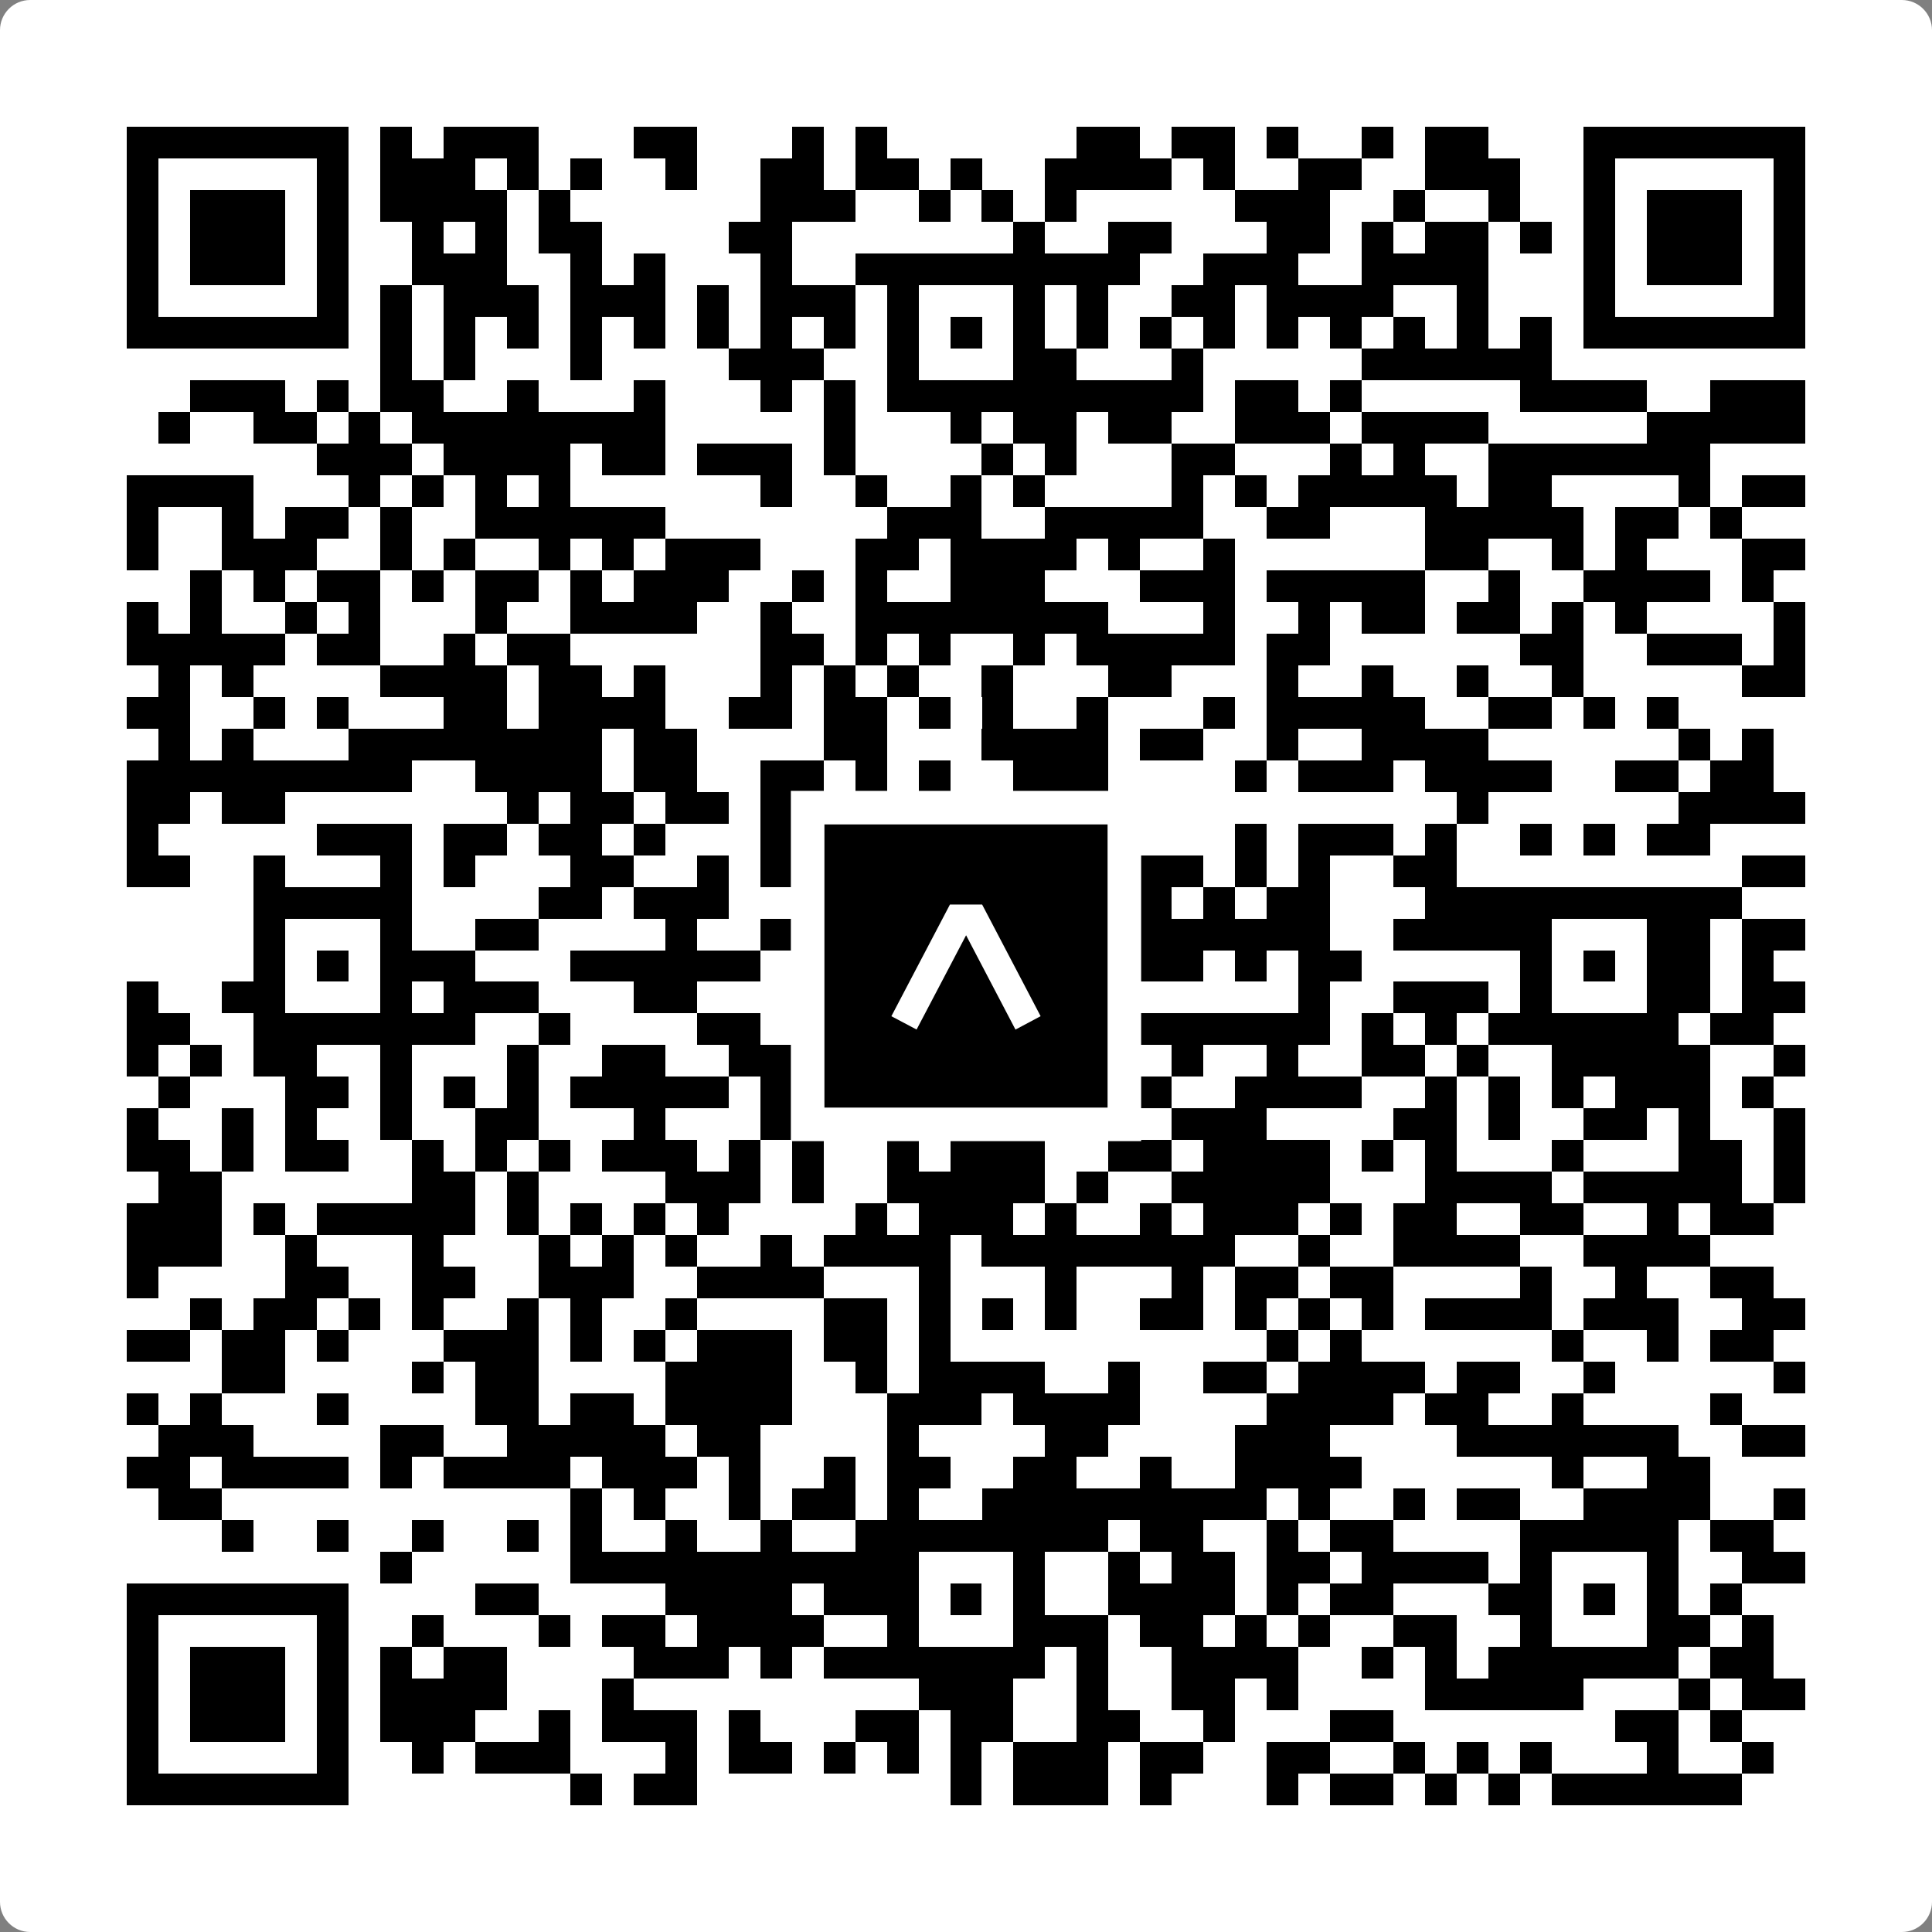 <svg width="512" height="512" viewBox="0 0 512 512" fill="none" xmlns="http://www.w3.org/2000/svg">
    <rect x="0" y="0" width="512" height="512" fill="#808080" stroke="none"/>
    <path d="M0 8C0 3.582 3.582 0 8 0H504C508.418 0 512 3.582 512 8V504C512 508.418 508.418 512 504 512H8C3.582 512 0 508.418 0 504V8Z" fill="white"/>
    <svg xmlns="http://www.w3.org/2000/svg" viewBox="0 0 61 61" shape-rendering="crispEdges" height="512" width="512" x="0" y="0"><path stroke="#000000" d="M4 4.5h7m1 0h1m1 0h3m3 0h2m3 0h1m1 0h1m6 0h2m1 0h2m1 0h1m2 0h1m1 0h2m3 0h7M4 5.5h1m5 0h1m1 0h3m1 0h1m1 0h1m2 0h1m2 0h2m1 0h2m1 0h1m2 0h4m1 0h1m2 0h2m2 0h3m2 0h1m5 0h1M4 6.5h1m1 0h3m1 0h1m1 0h4m1 0h1m6 0h3m2 0h1m1 0h1m1 0h1m5 0h3m2 0h1m2 0h1m2 0h1m1 0h3m1 0h1M4 7.5h1m1 0h3m1 0h1m2 0h1m1 0h1m1 0h2m4 0h2m7 0h1m2 0h2m3 0h2m1 0h1m1 0h2m1 0h1m1 0h1m1 0h3m1 0h1M4 8.5h1m1 0h3m1 0h1m2 0h3m2 0h1m1 0h1m3 0h1m2 0h9m2 0h3m2 0h4m3 0h1m1 0h3m1 0h1M4 9.5h1m5 0h1m1 0h1m1 0h3m1 0h3m1 0h1m1 0h3m1 0h1m3 0h1m1 0h1m2 0h2m1 0h4m2 0h1m3 0h1m5 0h1M4 10.5h7m1 0h1m1 0h1m1 0h1m1 0h1m1 0h1m1 0h1m1 0h1m1 0h1m1 0h1m1 0h1m1 0h1m1 0h1m1 0h1m1 0h1m1 0h1m1 0h1m1 0h1m1 0h1m1 0h1m1 0h7M12 11.5h1m1 0h1m3 0h1m4 0h3m2 0h1m3 0h2m3 0h1m5 0h6M6 12.5h3m1 0h1m1 0h2m2 0h1m3 0h1m3 0h1m1 0h1m1 0h10m1 0h2m1 0h1m5 0h4m2 0h3M5 13.5h1m2 0h2m1 0h1m1 0h8m5 0h1m3 0h1m1 0h2m1 0h2m2 0h3m1 0h4m5 0h5M10 14.5h3m1 0h4m1 0h2m1 0h3m1 0h1m4 0h1m1 0h1m3 0h2m3 0h1m1 0h1m2 0h7M4 15.5h4m3 0h1m1 0h1m1 0h1m1 0h1m6 0h1m2 0h1m2 0h1m1 0h1m4 0h1m1 0h1m1 0h5m1 0h2m4 0h1m1 0h2M4 16.5h1m2 0h1m1 0h2m1 0h1m2 0h6m7 0h3m2 0h5m2 0h2m3 0h5m1 0h2m1 0h1M4 17.5h1m2 0h3m2 0h1m1 0h1m2 0h1m1 0h1m1 0h3m3 0h2m1 0h4m1 0h1m2 0h1m6 0h2m2 0h1m1 0h1m3 0h2M6 18.5h1m1 0h1m1 0h2m1 0h1m1 0h2m1 0h1m1 0h3m2 0h1m1 0h1m2 0h3m3 0h3m1 0h5m2 0h1m2 0h4m1 0h1M4 19.5h1m1 0h1m2 0h1m1 0h1m3 0h1m2 0h4m2 0h1m2 0h8m3 0h1m2 0h1m1 0h2m1 0h2m1 0h1m1 0h1m4 0h1M4 20.5h5m1 0h2m2 0h1m1 0h2m6 0h2m1 0h1m1 0h1m2 0h1m1 0h5m1 0h2m6 0h2m2 0h3m1 0h1M5 21.5h1m1 0h1m4 0h4m1 0h2m1 0h1m3 0h1m1 0h1m1 0h1m2 0h1m3 0h2m3 0h1m2 0h1m2 0h1m2 0h1m5 0h2M4 22.5h2m2 0h1m1 0h1m3 0h2m1 0h4m2 0h2m1 0h2m1 0h1m1 0h1m2 0h1m3 0h1m1 0h5m2 0h2m1 0h1m1 0h1M5 23.5h1m1 0h1m3 0h8m1 0h2m4 0h2m3 0h4m1 0h2m2 0h1m2 0h4m6 0h1m1 0h1M4 24.5h9m2 0h4m1 0h2m2 0h2m1 0h1m1 0h1m2 0h3m4 0h1m1 0h3m1 0h4m2 0h2m1 0h2M4 25.5h2m1 0h2m7 0h1m1 0h2m1 0h2m1 0h1m1 0h2m3 0h3m12 0h1m6 0h4M4 26.5h1m5 0h3m1 0h2m1 0h2m1 0h1m3 0h1m3 0h1m2 0h3m5 0h1m1 0h3m1 0h1m2 0h1m1 0h1m1 0h2M4 27.5h2m2 0h1m3 0h1m1 0h1m3 0h2m2 0h1m1 0h1m1 0h2m3 0h1m1 0h5m1 0h1m1 0h1m2 0h2m9 0h2M8 28.5h5m4 0h2m1 0h3m2 0h1m1 0h7m1 0h2m1 0h1m1 0h2m3 0h10M8 29.5h1m3 0h1m2 0h2m4 0h1m2 0h1m1 0h1m1 0h1m3 0h2m2 0h6m2 0h5m3 0h2m1 0h2M8 30.5h1m1 0h1m1 0h3m3 0h6m3 0h2m1 0h1m1 0h2m1 0h3m1 0h1m1 0h2m5 0h1m1 0h1m1 0h2m1 0h1M4 31.5h1m2 0h2m3 0h1m1 0h3m3 0h2m6 0h1m3 0h2m1 0h1m5 0h1m2 0h3m1 0h1m3 0h2m1 0h2M4 32.5h2m2 0h7m2 0h1m4 0h2m1 0h2m1 0h14m1 0h1m1 0h1m1 0h6m1 0h2M4 33.5h1m1 0h1m1 0h2m2 0h1m3 0h1m2 0h2m2 0h2m2 0h1m3 0h2m2 0h1m1 0h1m2 0h1m2 0h2m1 0h1m2 0h5m2 0h1M5 34.5h1m3 0h2m1 0h1m1 0h1m1 0h1m1 0h5m1 0h2m2 0h1m1 0h1m1 0h3m1 0h1m2 0h4m2 0h1m1 0h1m1 0h1m1 0h3m1 0h1M4 35.5h1m2 0h1m1 0h1m2 0h1m2 0h2m3 0h1m3 0h3m4 0h3m1 0h1m1 0h3m4 0h2m1 0h1m2 0h2m1 0h1m2 0h1M4 36.5h2m1 0h1m1 0h2m2 0h1m1 0h1m1 0h1m1 0h3m1 0h1m1 0h1m2 0h1m1 0h3m2 0h2m1 0h4m1 0h1m1 0h1m3 0h1m3 0h2m1 0h1M5 37.5h2m6 0h2m1 0h1m4 0h3m1 0h1m2 0h5m1 0h1m2 0h5m3 0h4m1 0h5m1 0h1M4 38.5h3m1 0h1m1 0h5m1 0h1m1 0h1m1 0h1m1 0h1m4 0h1m1 0h3m1 0h1m2 0h1m1 0h3m1 0h1m1 0h2m2 0h2m2 0h1m1 0h2M4 39.5h3m2 0h1m3 0h1m3 0h1m1 0h1m1 0h1m2 0h1m1 0h4m1 0h8m2 0h1m2 0h4m2 0h4M4 40.5h1m4 0h2m2 0h2m2 0h3m2 0h4m3 0h1m3 0h1m3 0h1m1 0h2m1 0h2m4 0h1m2 0h1m2 0h2M6 41.5h1m1 0h2m1 0h1m1 0h1m2 0h1m1 0h1m2 0h1m4 0h2m1 0h1m1 0h1m1 0h1m2 0h2m1 0h1m1 0h1m1 0h1m1 0h4m1 0h3m2 0h2M4 42.5h2m1 0h2m1 0h1m3 0h3m1 0h1m1 0h1m1 0h3m1 0h2m1 0h1m10 0h1m1 0h1m6 0h1m2 0h1m1 0h2M7 43.5h2m4 0h1m1 0h2m4 0h4m2 0h1m1 0h4m2 0h1m2 0h2m1 0h4m1 0h2m2 0h1m5 0h1M4 44.5h1m1 0h1m3 0h1m4 0h2m1 0h2m1 0h4m3 0h3m1 0h4m4 0h4m1 0h2m2 0h1m4 0h1M5 45.5h3m4 0h2m2 0h5m1 0h2m4 0h1m4 0h2m4 0h3m4 0h7m2 0h2M4 46.5h2m1 0h4m1 0h1m1 0h4m1 0h3m1 0h1m2 0h1m1 0h2m2 0h2m2 0h1m2 0h4m6 0h1m2 0h2M5 47.5h2m11 0h1m1 0h1m2 0h1m1 0h2m1 0h1m2 0h9m1 0h1m2 0h1m1 0h2m2 0h4m2 0h1M7 48.5h1m2 0h1m2 0h1m2 0h1m1 0h1m2 0h1m2 0h1m2 0h8m1 0h2m2 0h1m1 0h2m4 0h5m1 0h2M12 49.5h1m5 0h11m3 0h1m2 0h1m1 0h2m1 0h2m1 0h4m1 0h1m3 0h1m2 0h2M4 50.5h7m4 0h2m4 0h4m1 0h3m1 0h1m1 0h1m2 0h4m1 0h1m1 0h2m3 0h2m1 0h1m1 0h1m1 0h1M4 51.5h1m5 0h1m2 0h1m3 0h1m1 0h2m1 0h4m2 0h1m3 0h3m1 0h2m1 0h1m1 0h1m2 0h2m2 0h1m3 0h2m1 0h1M4 52.5h1m1 0h3m1 0h1m1 0h1m1 0h2m4 0h3m1 0h1m1 0h7m1 0h1m2 0h4m2 0h1m1 0h1m1 0h6m1 0h2M4 53.5h1m1 0h3m1 0h1m1 0h4m3 0h1m9 0h3m2 0h1m2 0h2m1 0h1m4 0h5m3 0h1m1 0h2M4 54.5h1m1 0h3m1 0h1m1 0h3m2 0h1m1 0h3m1 0h1m3 0h2m1 0h2m2 0h2m2 0h1m3 0h2m7 0h2m1 0h1M4 55.5h1m5 0h1m2 0h1m1 0h3m3 0h1m1 0h2m1 0h1m1 0h1m1 0h1m1 0h3m1 0h2m2 0h2m2 0h1m1 0h1m1 0h1m3 0h1m2 0h1M4 56.5h7m7 0h1m1 0h2m8 0h1m1 0h3m1 0h1m3 0h1m1 0h2m1 0h1m1 0h1m1 0h6"/></svg>

    <rect x="214.033" y="214.033" width="83.934" height="83.934" fill="black" stroke="white" stroke-width="8.893"/>
    <svg x="214.033" y="214.033" width="83.934" height="83.934" viewBox="0 0 116 116" fill="none" xmlns="http://www.w3.org/2000/svg">
      <path d="M63.911 35.496L52.114 35.496L30.667 76.393L39.902 81.271L58.033 46.739L76.117 81.283L85.333 76.385L63.911 35.496Z" fill="white"/>
    </svg>
  </svg>